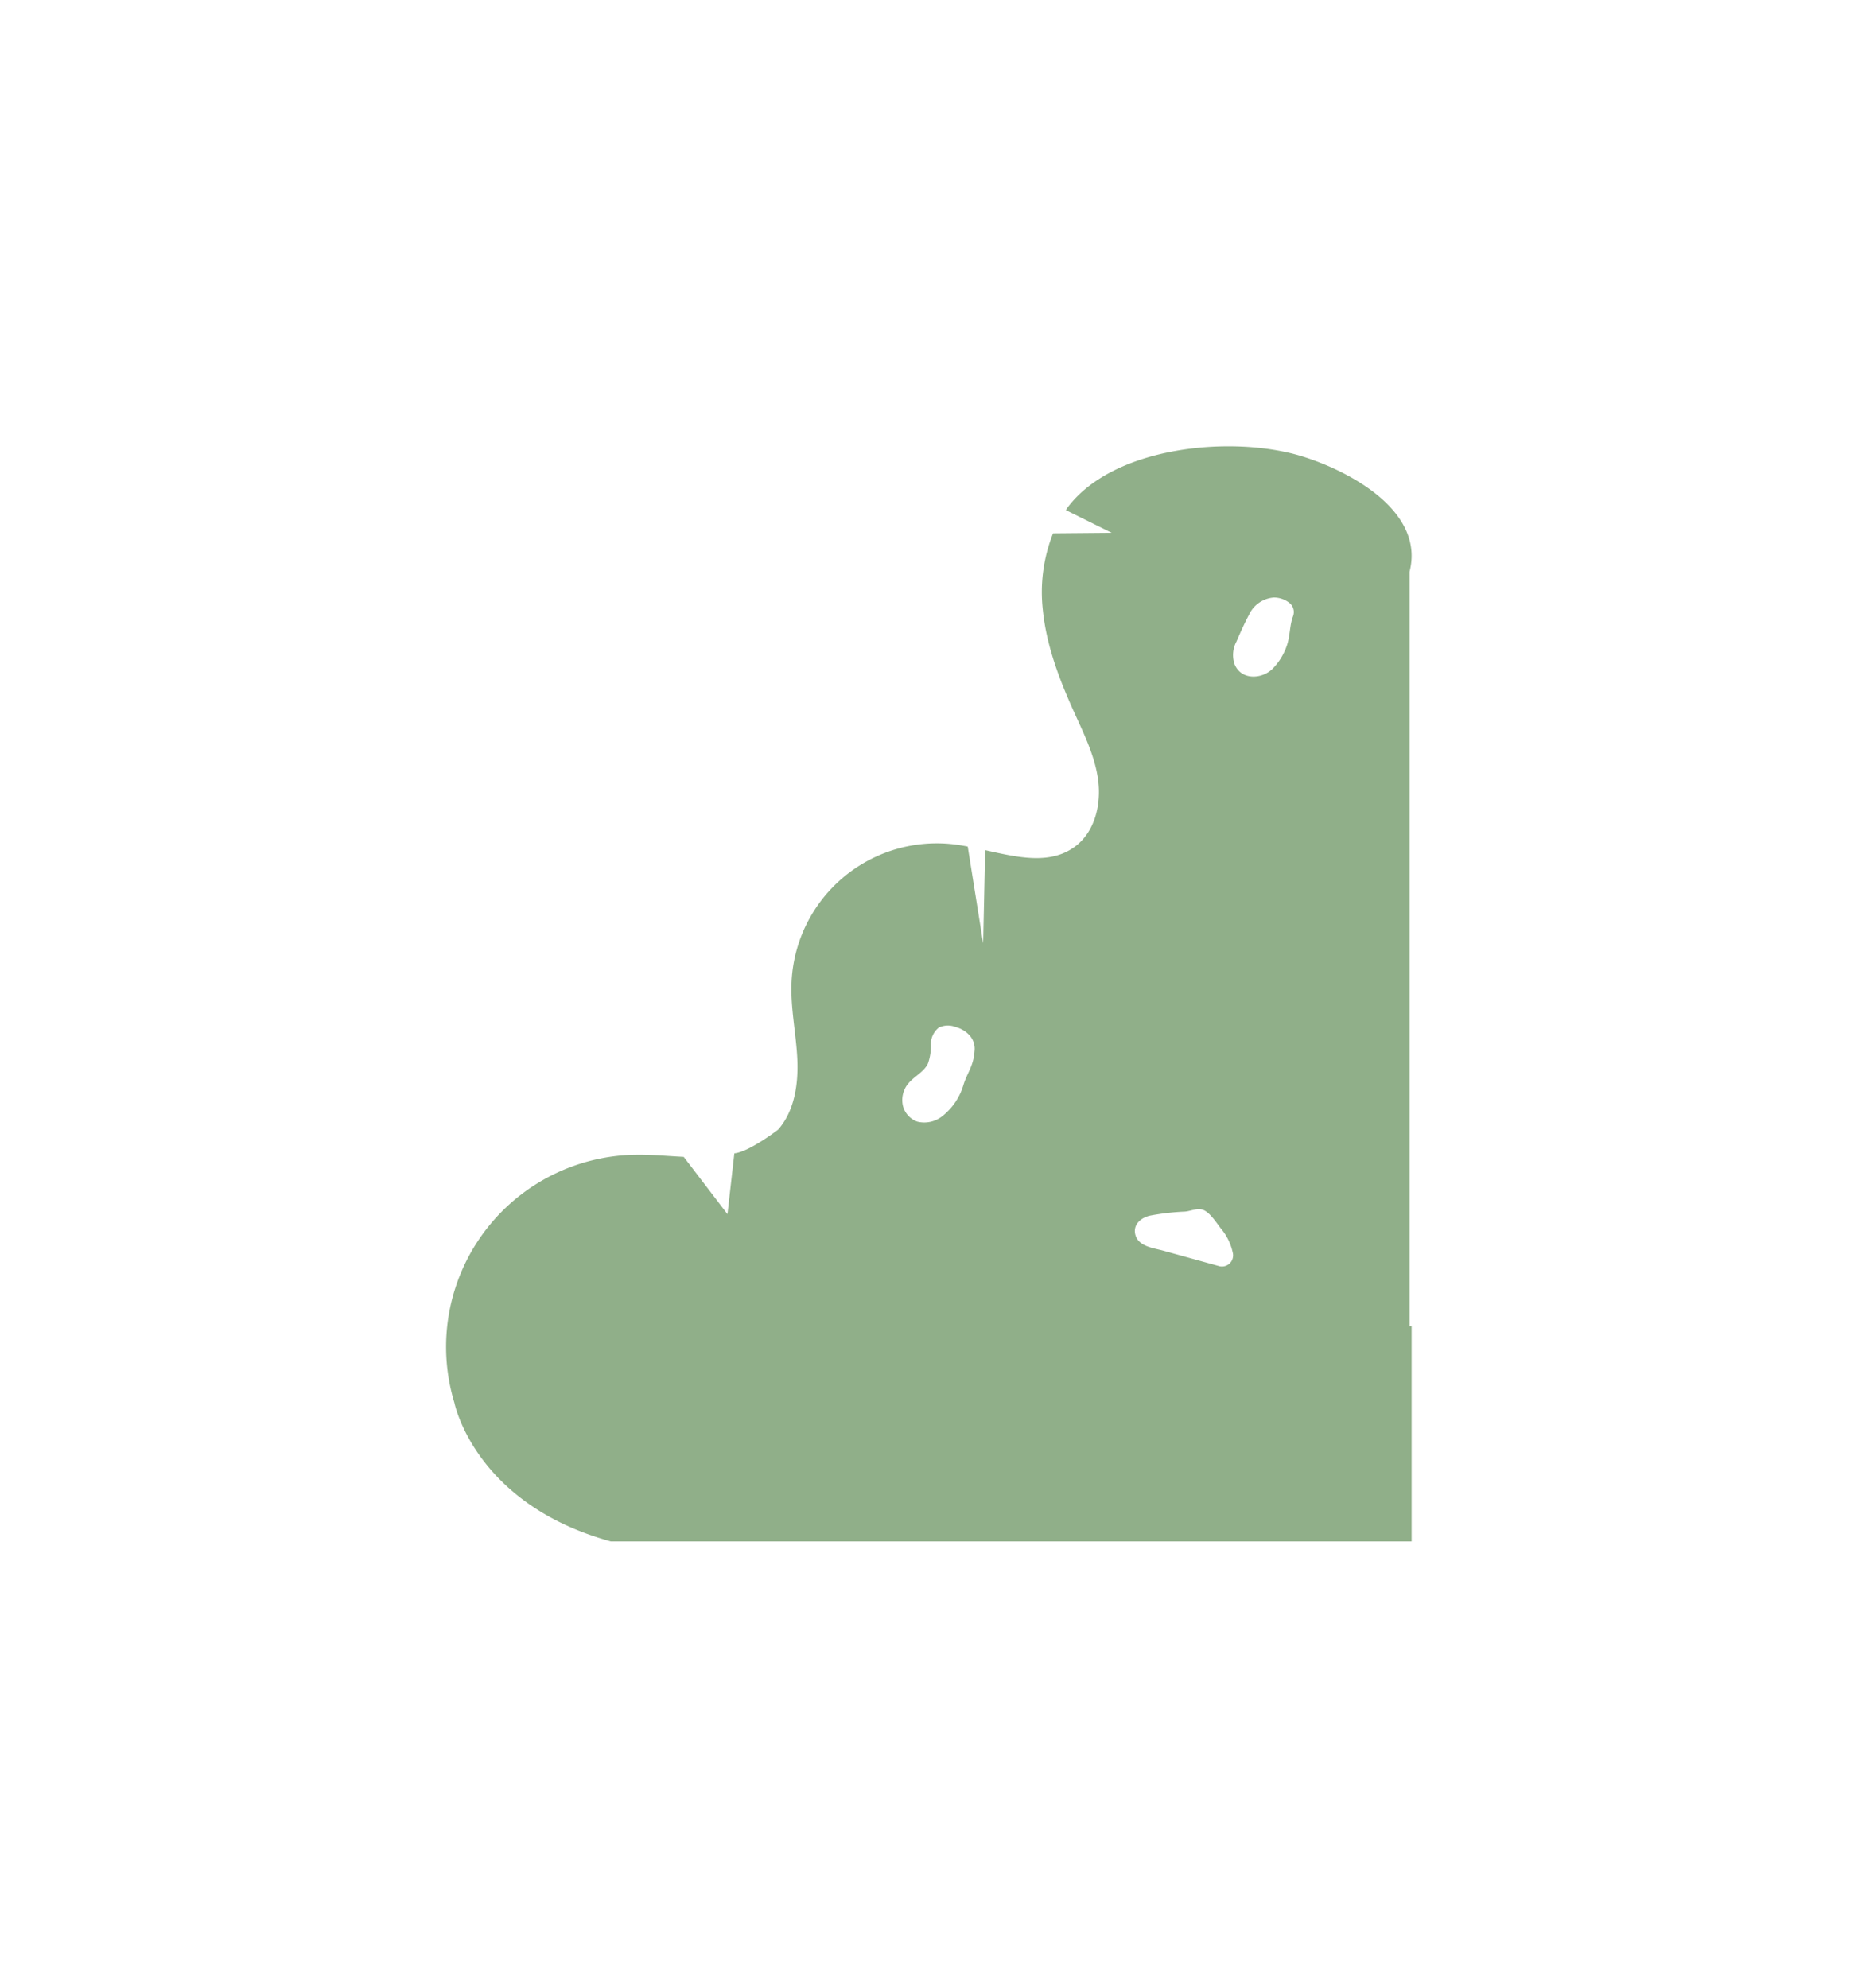 <svg xmlns="http://www.w3.org/2000/svg" xmlns:xlink="http://www.w3.org/1999/xlink" width="312.19" height="334" viewBox="0 0 312.19 334"><defs><style>.a{fill:#90af89;}.b{filter:url(#a);}</style><filter id="a" x="0" y="0" width="312.19" height="334" filterUnits="userSpaceOnUse"><feOffset dy="-5" input="SourceAlpha"/><feGaussianBlur stdDeviation="25" result="b"/><feFlood flood-opacity="0.161"/><feComposite operator="in" in2="b"/><feComposite in="SourceGraphic"/></filter></defs><g class="b" transform="matrix(1, 0, 0, 1, 0, 0)"><path class="a" d="M397.153,459.7V332.932c2.591-10.1-9.936-16.884-18.125-19.4-11.506-3.53-31.49-1.783-39.319,8.59-.113.15-.2.312-.309.465q3.852,1.908,7.706,3.814l-9.857.087a26.8,26.8,0,0,0-1.726,12.8c.589,6,2.769,11.727,5.253,17.221,1.677,3.708,3.525,7.43,4.053,11.465s-.533,8.55-3.753,11.04c-4.217,3.262-9.768,1.92-15.239.707q-.165,7.823-.331,15.644-1.3-8.125-2.594-16.252c-.7-.131-1.394-.252-2.081-.34A24.428,24.428,0,0,0,293.307,402c-.177,4.24.752,8.446.965,12.685s-.419,8.8-3.21,11.993c0,0-4.888,3.762-7.361,3.986l-1.156,10.221-7.351-9.622c-2.928-.149-5.856-.441-8.786-.339a32.279,32.279,0,0,0-29.741,41.67s3.362,16.982,26.292,23.279H397.5v-36.2Zm-29.09-115.022c.662-1.536,1.365-3.112,2.153-4.587a4.991,4.991,0,0,1,4.136-2.819,4.179,4.179,0,0,1,2.491.816,1.961,1.961,0,0,1,.8,2.1c-.053.219-.144.427-.209.643-.447,1.5-.382,3.081-.929,4.59a10.146,10.146,0,0,1-2.358,3.814c-1.854,1.821-5.358,1.95-6.42-.813A4.822,4.822,0,0,1,368.062,344.676Zm-14.5,96.452a39.845,39.845,0,0,1,5.8-.67c.958-.066,1.976-.6,2.941-.345,1.216.317,2.385,2.211,3.131,3.159a9.355,9.355,0,0,1,2.009,4.077,1.87,1.87,0,0,1-2.271,2.272l-9.4-2.6c-1.587-.438-4.061-.677-4.657-2.546C350.559,442.712,351.974,441.478,353.565,441.128Zm-40.643-22.193c1-1.215,2.611-1.921,3.3-3.339a8.785,8.785,0,0,0,.5-3.2,3.555,3.555,0,0,1,1.318-2.851,3.486,3.486,0,0,1,2.852-.1,4.736,4.736,0,0,1,2.18,1.241,3.356,3.356,0,0,1,.981,2.829c-.163,2.46-1.18,3.526-1.835,5.572a10.421,10.421,0,0,1-3.511,5.281,4.875,4.875,0,0,1-4.219.981A3.782,3.782,0,0,1,312,422.585,4.361,4.361,0,0,1,312.922,418.935Z" transform="translate(-160.31 -231.87)"/></g></svg>